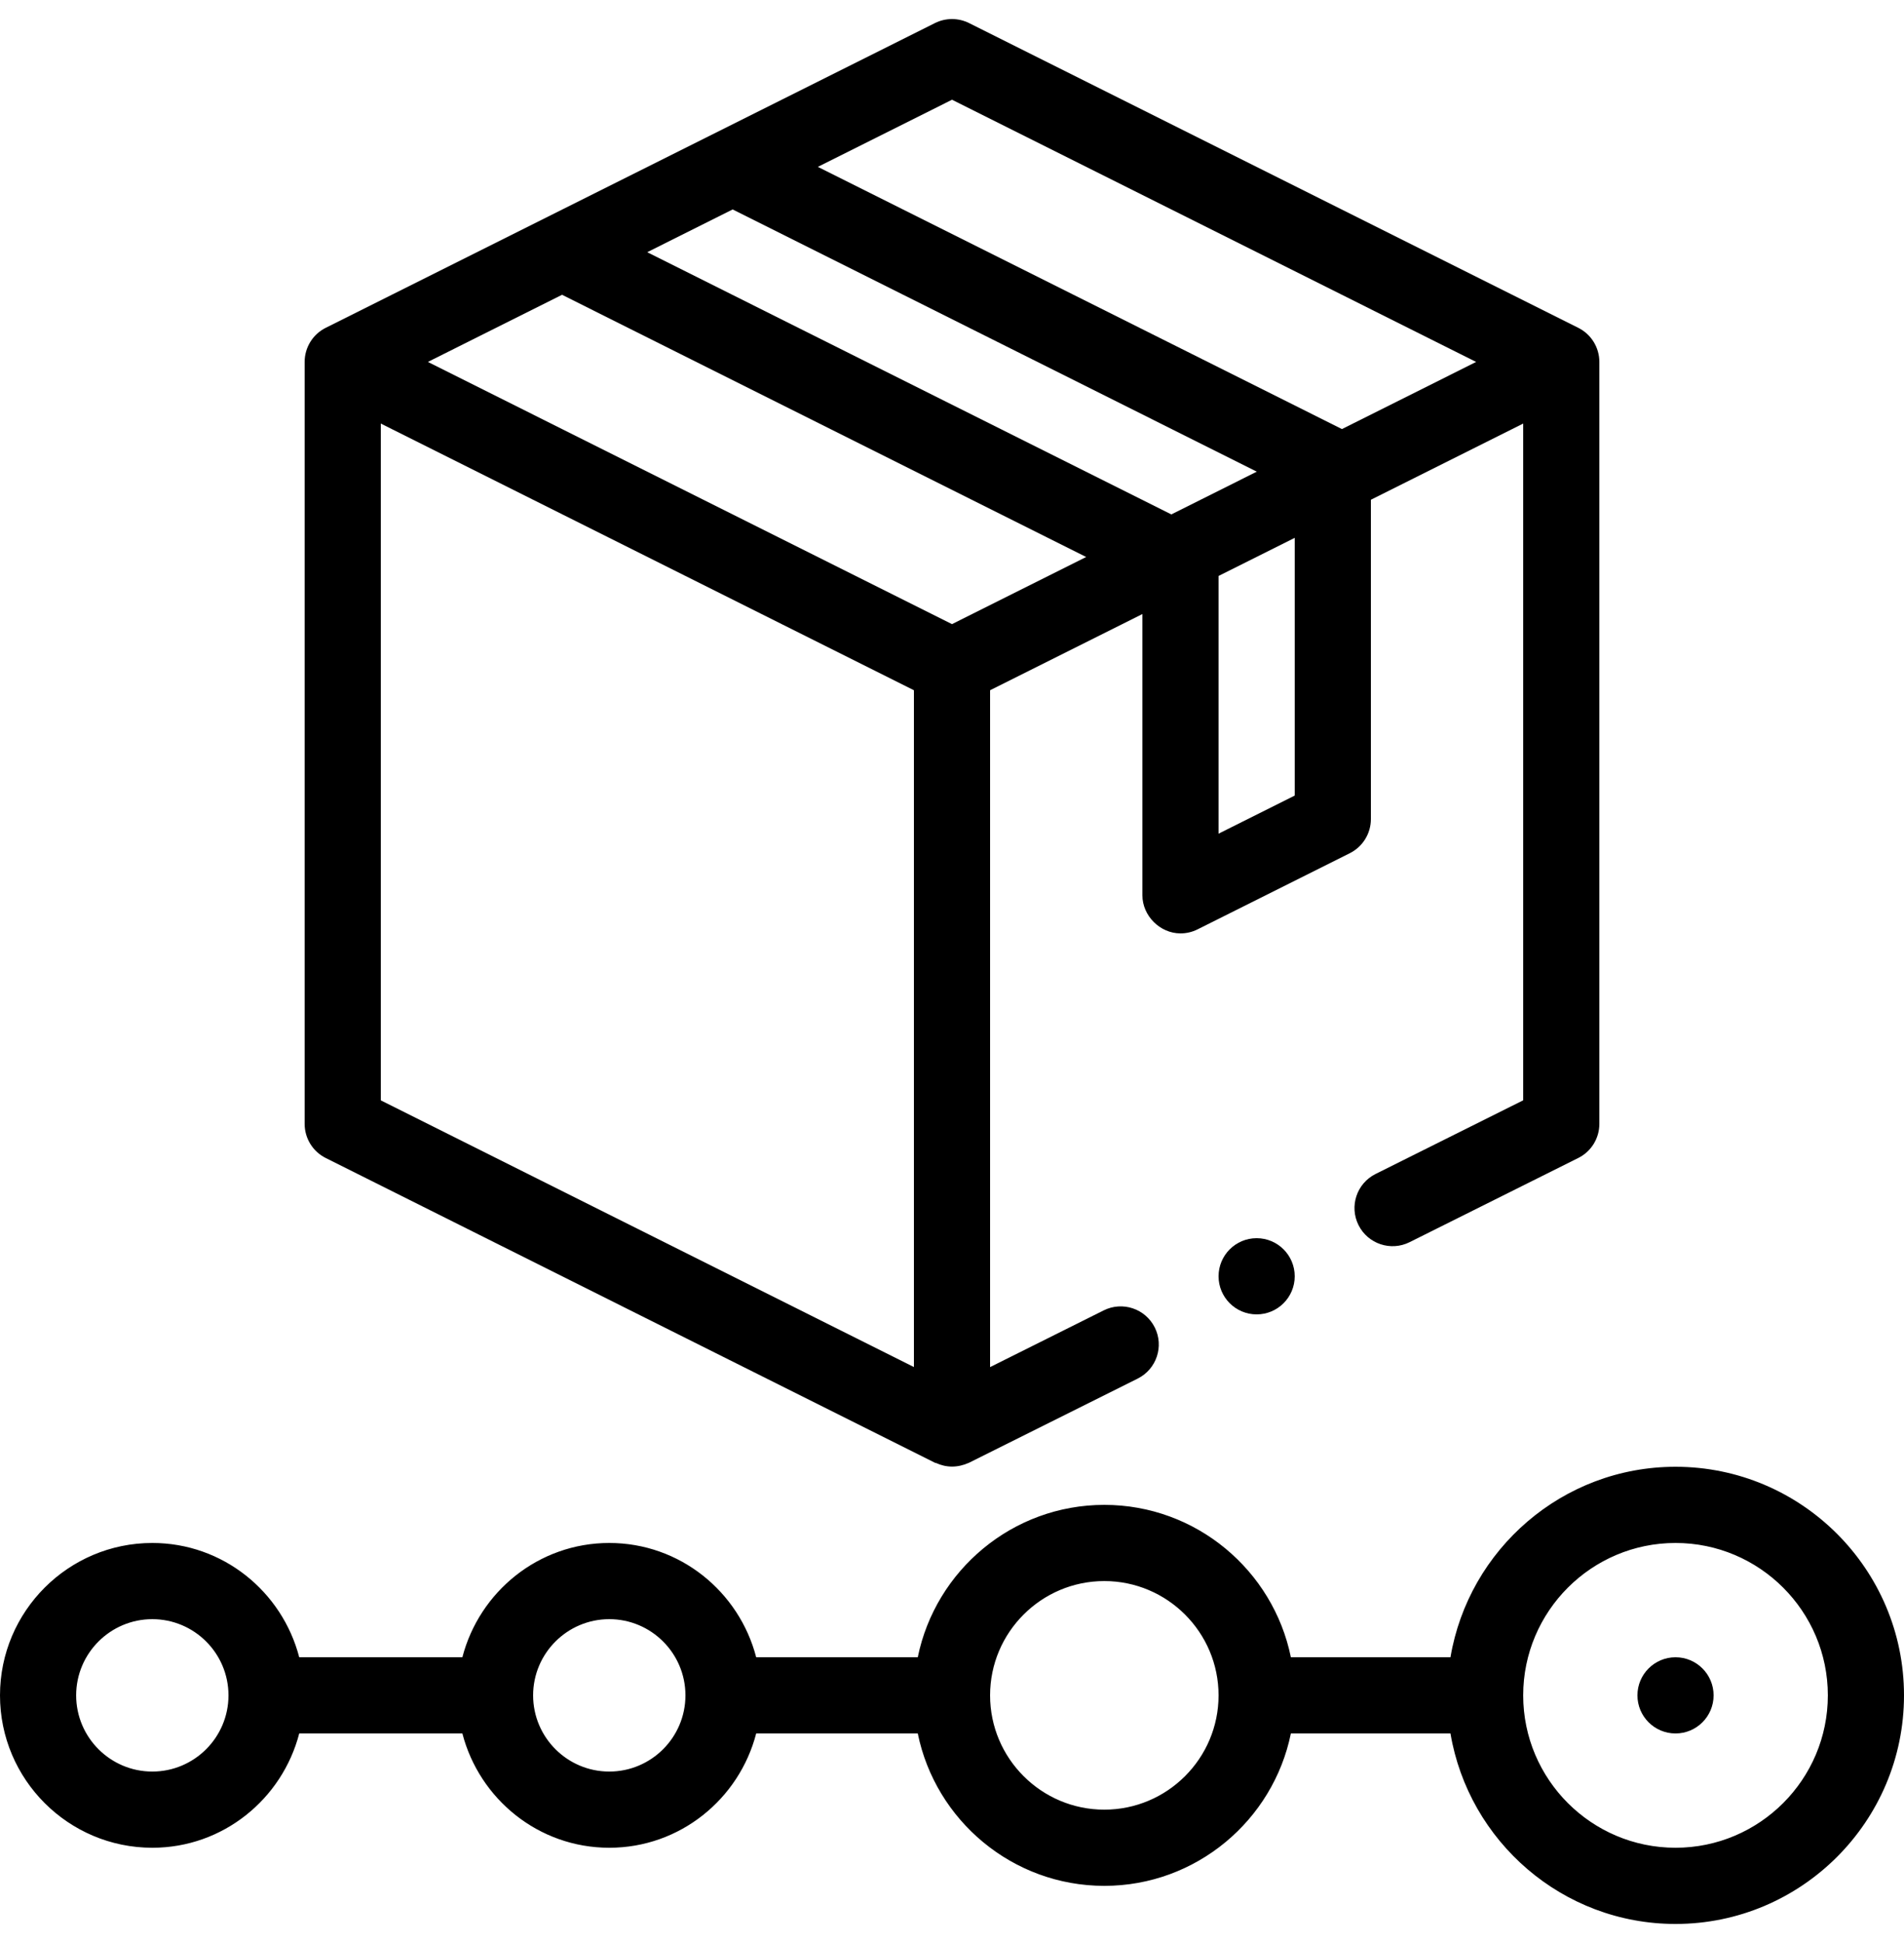 <svg width="50" height="51" viewBox="0 0 50 51" fill="none" xmlns="http://www.w3.org/2000/svg">
<path d="M44 45.5C44.552 45.5 45 45.052 45 44.5C45 43.948 44.552 43.5 44 43.5C43.448 43.5 43 43.948 43 44.5C43 45.052 43.448 45.5 44 45.5Z" fill="black"/>
<path d="M44 38.5C41.033 38.5 38.569 40.667 38.09 43.5H33.899C33.434 41.221 31.414 39.5 29 39.5C26.586 39.5 24.566 41.221 24.101 43.5H19.858C19.411 41.78 17.858 40.5 16 40.5C14.142 40.5 12.589 41.78 12.142 43.5H7.858C7.411 41.78 5.858 40.5 4 40.5C1.794 40.5 0 42.294 0 44.5C0 46.706 1.794 48.5 4 48.5C5.858 48.5 7.411 47.22 7.858 45.5H12.142C12.589 47.22 14.142 48.5 16 48.5C17.858 48.5 19.411 47.22 19.858 45.5H24.101C24.566 47.779 26.586 49.5 29 49.5C31.414 49.5 33.434 47.779 33.899 45.5H38.09C38.569 48.333 41.033 50.5 44 50.5C47.309 50.5 50 47.809 50 44.5C50 41.191 47.309 38.5 44 38.5ZM4 46.5C2.897 46.5 2 45.603 2 44.5C2 43.397 2.897 42.5 4 42.5C5.103 42.5 6 43.397 6 44.5C6 45.603 5.103 46.5 4 46.5ZM16 46.5C14.897 46.5 14 45.603 14 44.5C14 43.397 14.897 42.5 16 42.5C17.103 42.5 18 43.397 18 44.5C18 45.603 17.103 46.5 16 46.5ZM29 47.5C27.346 47.5 26 46.154 26 44.5C26 42.846 27.346 41.5 29 41.5C30.654 41.5 32 42.846 32 44.5C32 46.154 30.654 47.5 29 47.5ZM44 48.5C41.794 48.5 40 46.706 40 44.5C40 42.294 41.794 40.5 44 40.5C46.206 40.5 48 42.294 48 44.5C48 46.706 46.206 48.5 44 48.5ZM8.553 30.395L24.553 38.395C24.561 38.399 24.572 38.397 24.581 38.401C24.855 38.526 25.146 38.529 25.446 38.395L29.877 36.185C30.371 35.938 30.572 35.338 30.325 34.844C30.078 34.349 29.477 34.149 28.984 34.395L26 35.884V18.118L30 16.118C30 16.118 30 23.478 30 23.5C30 24.038 30.463 24.5 31 24.5C31.153 24.5 31.306 24.465 31.447 24.395L35.447 22.395C35.786 22.225 36 21.879 36 21.5V13.118L40 11.118V28.881L36.123 30.815C35.629 31.061 35.428 31.662 35.675 32.156C35.921 32.65 36.523 32.851 37.016 32.605L41.446 30.395C41.786 30.226 42 29.879 42 29.5V9.5C42 9.121 41.786 8.775 41.447 8.605L25.447 0.605C25.166 0.465 24.834 0.465 24.553 0.605L8.553 8.605C8.214 8.775 8 9.121 8 9.5V29.5C8 29.879 8.214 30.225 8.553 30.395ZM10 11.118L24 18.118V35.882L10 28.882V11.118ZM30.76 13.502L16.996 6.62L19.24 5.498L33.004 12.38L30.76 13.502ZM28.523 14.62L25 16.382L11.236 9.5L14.76 7.738L28.523 14.62ZM34 20.882L32 21.882V15.118L34 14.118V20.882ZM25 2.618L38.764 9.5L35.24 11.262L21.477 4.38L25 2.618Z" fill="black"/>
<path d="M33 34.5C33.552 34.5 34 34.052 34 33.5C34 32.948 33.552 32.5 33 32.5C32.448 32.5 32 32.948 32 33.5C32 34.052 32.448 34.5 33 34.5Z" fill="black"/>
</svg>
